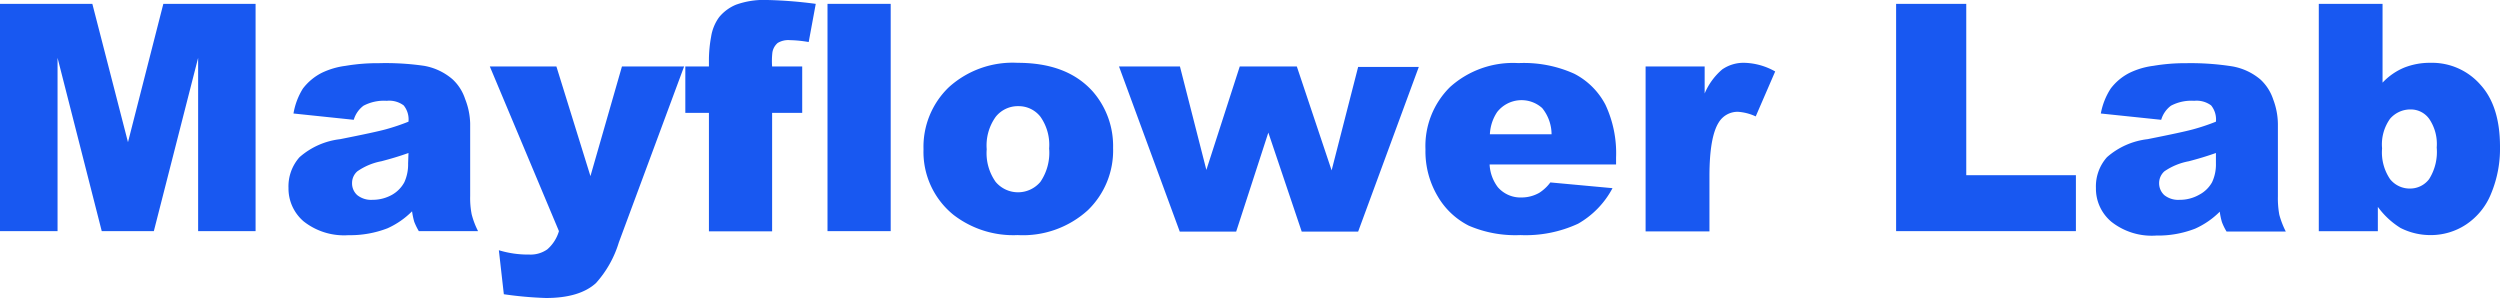 <svg xmlns="http://www.w3.org/2000/svg" viewBox="0 0 265.86 31.69"><defs><style>.cls-1{fill:#1858f1;}</style></defs><g id="图层_2" data-name="图层 2"><g id="图层_1-2" data-name="图层 1"><path class="cls-1" d="M0,.41H9.82l3.79,14.71L17.37.41h9.81V24.58H21.07V6.15L16.36,24.58H10.82L6.12,6.15V24.58H0Z"/><path class="cls-1" d="M37.62,12.74l-6.41-.67a7.29,7.29,0,0,1,1-2.65,5.88,5.88,0,0,1,2-1.67A8.19,8.19,0,0,1,36.76,7a20.18,20.18,0,0,1,3.5-.28A28.35,28.35,0,0,1,45.1,7a6.3,6.3,0,0,1,3,1.41,4.92,4.92,0,0,1,1.36,2.11A7.53,7.53,0,0,1,50,13.12v7.73a8.93,8.93,0,0,0,.16,1.94,8.53,8.53,0,0,0,.68,1.79h-6.3a6.66,6.66,0,0,1-.49-1,7.9,7.9,0,0,1-.23-1.11,8.72,8.72,0,0,1-2.62,1.81,11,11,0,0,1-4.14.73,6.93,6.93,0,0,1-4.76-1.46A4.59,4.59,0,0,1,30.68,20a4.67,4.67,0,0,1,1.17-3.28,7.91,7.91,0,0,1,4.32-1.92c2.52-.5,4.15-.85,4.9-1.06a22.85,22.85,0,0,0,2.37-.8,2.37,2.37,0,0,0-.51-1.73,2.57,2.57,0,0,0-1.8-.49,4.66,4.66,0,0,0-2.47.52A2.88,2.88,0,0,0,37.62,12.74Zm5.82,3.53c-.92.33-1.89.62-2.89.88A6.6,6.6,0,0,0,38,18.22a1.64,1.64,0,0,0-.56,1.23,1.68,1.68,0,0,0,.55,1.3,2.36,2.36,0,0,0,1.62.5,4.23,4.23,0,0,0,2.09-.54A3.38,3.38,0,0,0,43,19.38a4.57,4.57,0,0,0,.4-2Z"/><path class="cls-1" d="M52.09,7.07h7.08l3.62,11.66L66.14,7.07h6.61L65.81,25.78a11.42,11.42,0,0,1-2.43,4.32c-1.16,1.06-2.94,1.59-5.32,1.59a39.46,39.46,0,0,1-4.48-.4l-.53-4.68a10.55,10.55,0,0,0,3.23.46,3.1,3.1,0,0,0,1.92-.55,4.09,4.09,0,0,0,1.24-1.94Z"/><path class="cls-1" d="M82.11,7.07h3.2V12h-3.2v12.6H75.39V12H72.88V7.07h2.51V6.28a13.9,13.9,0,0,1,.23-2.36,4.77,4.77,0,0,1,.86-2.1A4.6,4.6,0,0,1,78.27.5,8.77,8.77,0,0,1,81.62,0a46.66,46.66,0,0,1,5.13.41L86,4.47a13.05,13.05,0,0,0-2-.2,2.18,2.18,0,0,0-1.3.3,1.69,1.69,0,0,0-.56,1A8,8,0,0,0,82.11,7.07Z"/><path class="cls-1" d="M88,.41h6.72V24.58H88Z"/><path class="cls-1" d="M98.21,15.88a8.78,8.78,0,0,1,2.7-6.61,10.1,10.1,0,0,1,7.3-2.59c3.51,0,6.16,1,8,3.05a8.81,8.81,0,0,1,2.16,6,8.82,8.82,0,0,1-2.68,6.62A10.25,10.25,0,0,1,108.23,25a10.4,10.4,0,0,1-6.83-2.15A8.6,8.6,0,0,1,98.21,15.88Zm6.72,0a5.29,5.29,0,0,0,.95,3.46,3.11,3.11,0,0,0,4.76,0,5.49,5.49,0,0,0,.93-3.55,5.18,5.18,0,0,0-.93-3.38,2.93,2.93,0,0,0-2.33-1.12,3,3,0,0,0-2.42,1.13A5.21,5.21,0,0,0,104.93,15.86Z"/><path class="cls-1" d="M119,7.07h6.48l2.81,11,3.55-11h6.07l3.7,11.05,2.82-11h6.45l-6.45,17.51h-6l-3.55-10.53-3.42,10.53h-6Z"/><path class="cls-1" d="M171.86,17.49H158.41a4.36,4.36,0,0,0,.87,2.41A3.19,3.19,0,0,0,161.82,21a3.81,3.81,0,0,0,1.88-.5,4.46,4.46,0,0,0,1.17-1.1l6.61.61a9.41,9.41,0,0,1-3.66,3.78A13.29,13.29,0,0,1,161.67,25a12.5,12.5,0,0,1-5.47-1,8,8,0,0,1-3.3-3.11,9.35,9.35,0,0,1-1.31-5,8.8,8.8,0,0,1,2.62-6.64,10,10,0,0,1,7.27-2.54,13,13,0,0,1,5.93,1.13,7.72,7.72,0,0,1,3.32,3.3,12.15,12.15,0,0,1,1.13,5.62ZM165,14.28a4.46,4.46,0,0,0-1-2.79,3.29,3.29,0,0,0-4.79.43,4.62,4.62,0,0,0-.77,2.36Z"/><path class="cls-1" d="M175,7.07h6.28V9.94a6.87,6.87,0,0,1,1.87-2.56,4,4,0,0,1,2.39-.7,7,7,0,0,1,3.24.92l-2.07,4.78a5.25,5.25,0,0,0-1.88-.49A2.34,2.34,0,0,0,182.79,13q-1,1.55-1,5.74v5.87H175Z"/><path class="cls-1" d="M201.64.41h7.46V18.63h11.66v5.95H201.64Z"/><path class="cls-1" d="M229.83,12.74l-6.42-.67a7.28,7.28,0,0,1,1.05-2.65,5.78,5.78,0,0,1,2-1.67A8.11,8.11,0,0,1,229,7a20.15,20.15,0,0,1,3.49-.28,28.4,28.4,0,0,1,4.85.33,6.3,6.3,0,0,1,3.05,1.41,5,5,0,0,1,1.35,2.11,7.56,7.56,0,0,1,.5,2.59v7.73a9.75,9.75,0,0,0,.15,1.94,9.28,9.28,0,0,0,.69,1.79h-6.3a5.83,5.83,0,0,1-.49-1,6.67,6.67,0,0,1-.23-1.11,8.75,8.75,0,0,1-2.63,1.81,10.92,10.92,0,0,1-4.13.73,6.92,6.92,0,0,1-4.76-1.46A4.59,4.59,0,0,1,222.89,20a4.67,4.67,0,0,1,1.17-3.28,7.91,7.91,0,0,1,4.32-1.92c2.51-.5,4.14-.85,4.89-1.06a22.21,22.21,0,0,0,2.38-.8,2.37,2.37,0,0,0-.51-1.73,2.59,2.59,0,0,0-1.8-.49,4.64,4.64,0,0,0-2.47.52A2.88,2.88,0,0,0,229.83,12.74Zm5.82,3.53c-.93.33-1.89.62-2.89.88a6.75,6.75,0,0,0-2.59,1.07,1.68,1.68,0,0,0-.56,1.23,1.71,1.71,0,0,0,.55,1.3,2.37,2.37,0,0,0,1.63.5,4.16,4.16,0,0,0,2.08-.54,3.32,3.32,0,0,0,1.37-1.33,4.43,4.43,0,0,0,.41-2Z"/><path class="cls-1" d="M246.59.41h6.78V8.79a6.67,6.67,0,0,1,2.28-1.59,7.39,7.39,0,0,1,2.83-.52A6.83,6.83,0,0,1,263.77,9c1.4,1.53,2.09,3.73,2.09,6.6a12.43,12.43,0,0,1-.95,5,7.12,7.12,0,0,1-2.65,3.27A6.79,6.79,0,0,1,258.51,25a7,7,0,0,1-3.23-.76A8.53,8.53,0,0,1,252.87,22v2.59h-6.28Zm6.73,15.37a5.06,5.06,0,0,0,.85,3.27,2.66,2.66,0,0,0,2.15,1,2.53,2.53,0,0,0,2-1,5.41,5.41,0,0,0,.81-3.36,4.74,4.74,0,0,0-.8-3.05,2.4,2.4,0,0,0-1.93-1,2.84,2.84,0,0,0-2.24,1A4.7,4.7,0,0,0,253.32,15.78Z"/></g></g></svg>